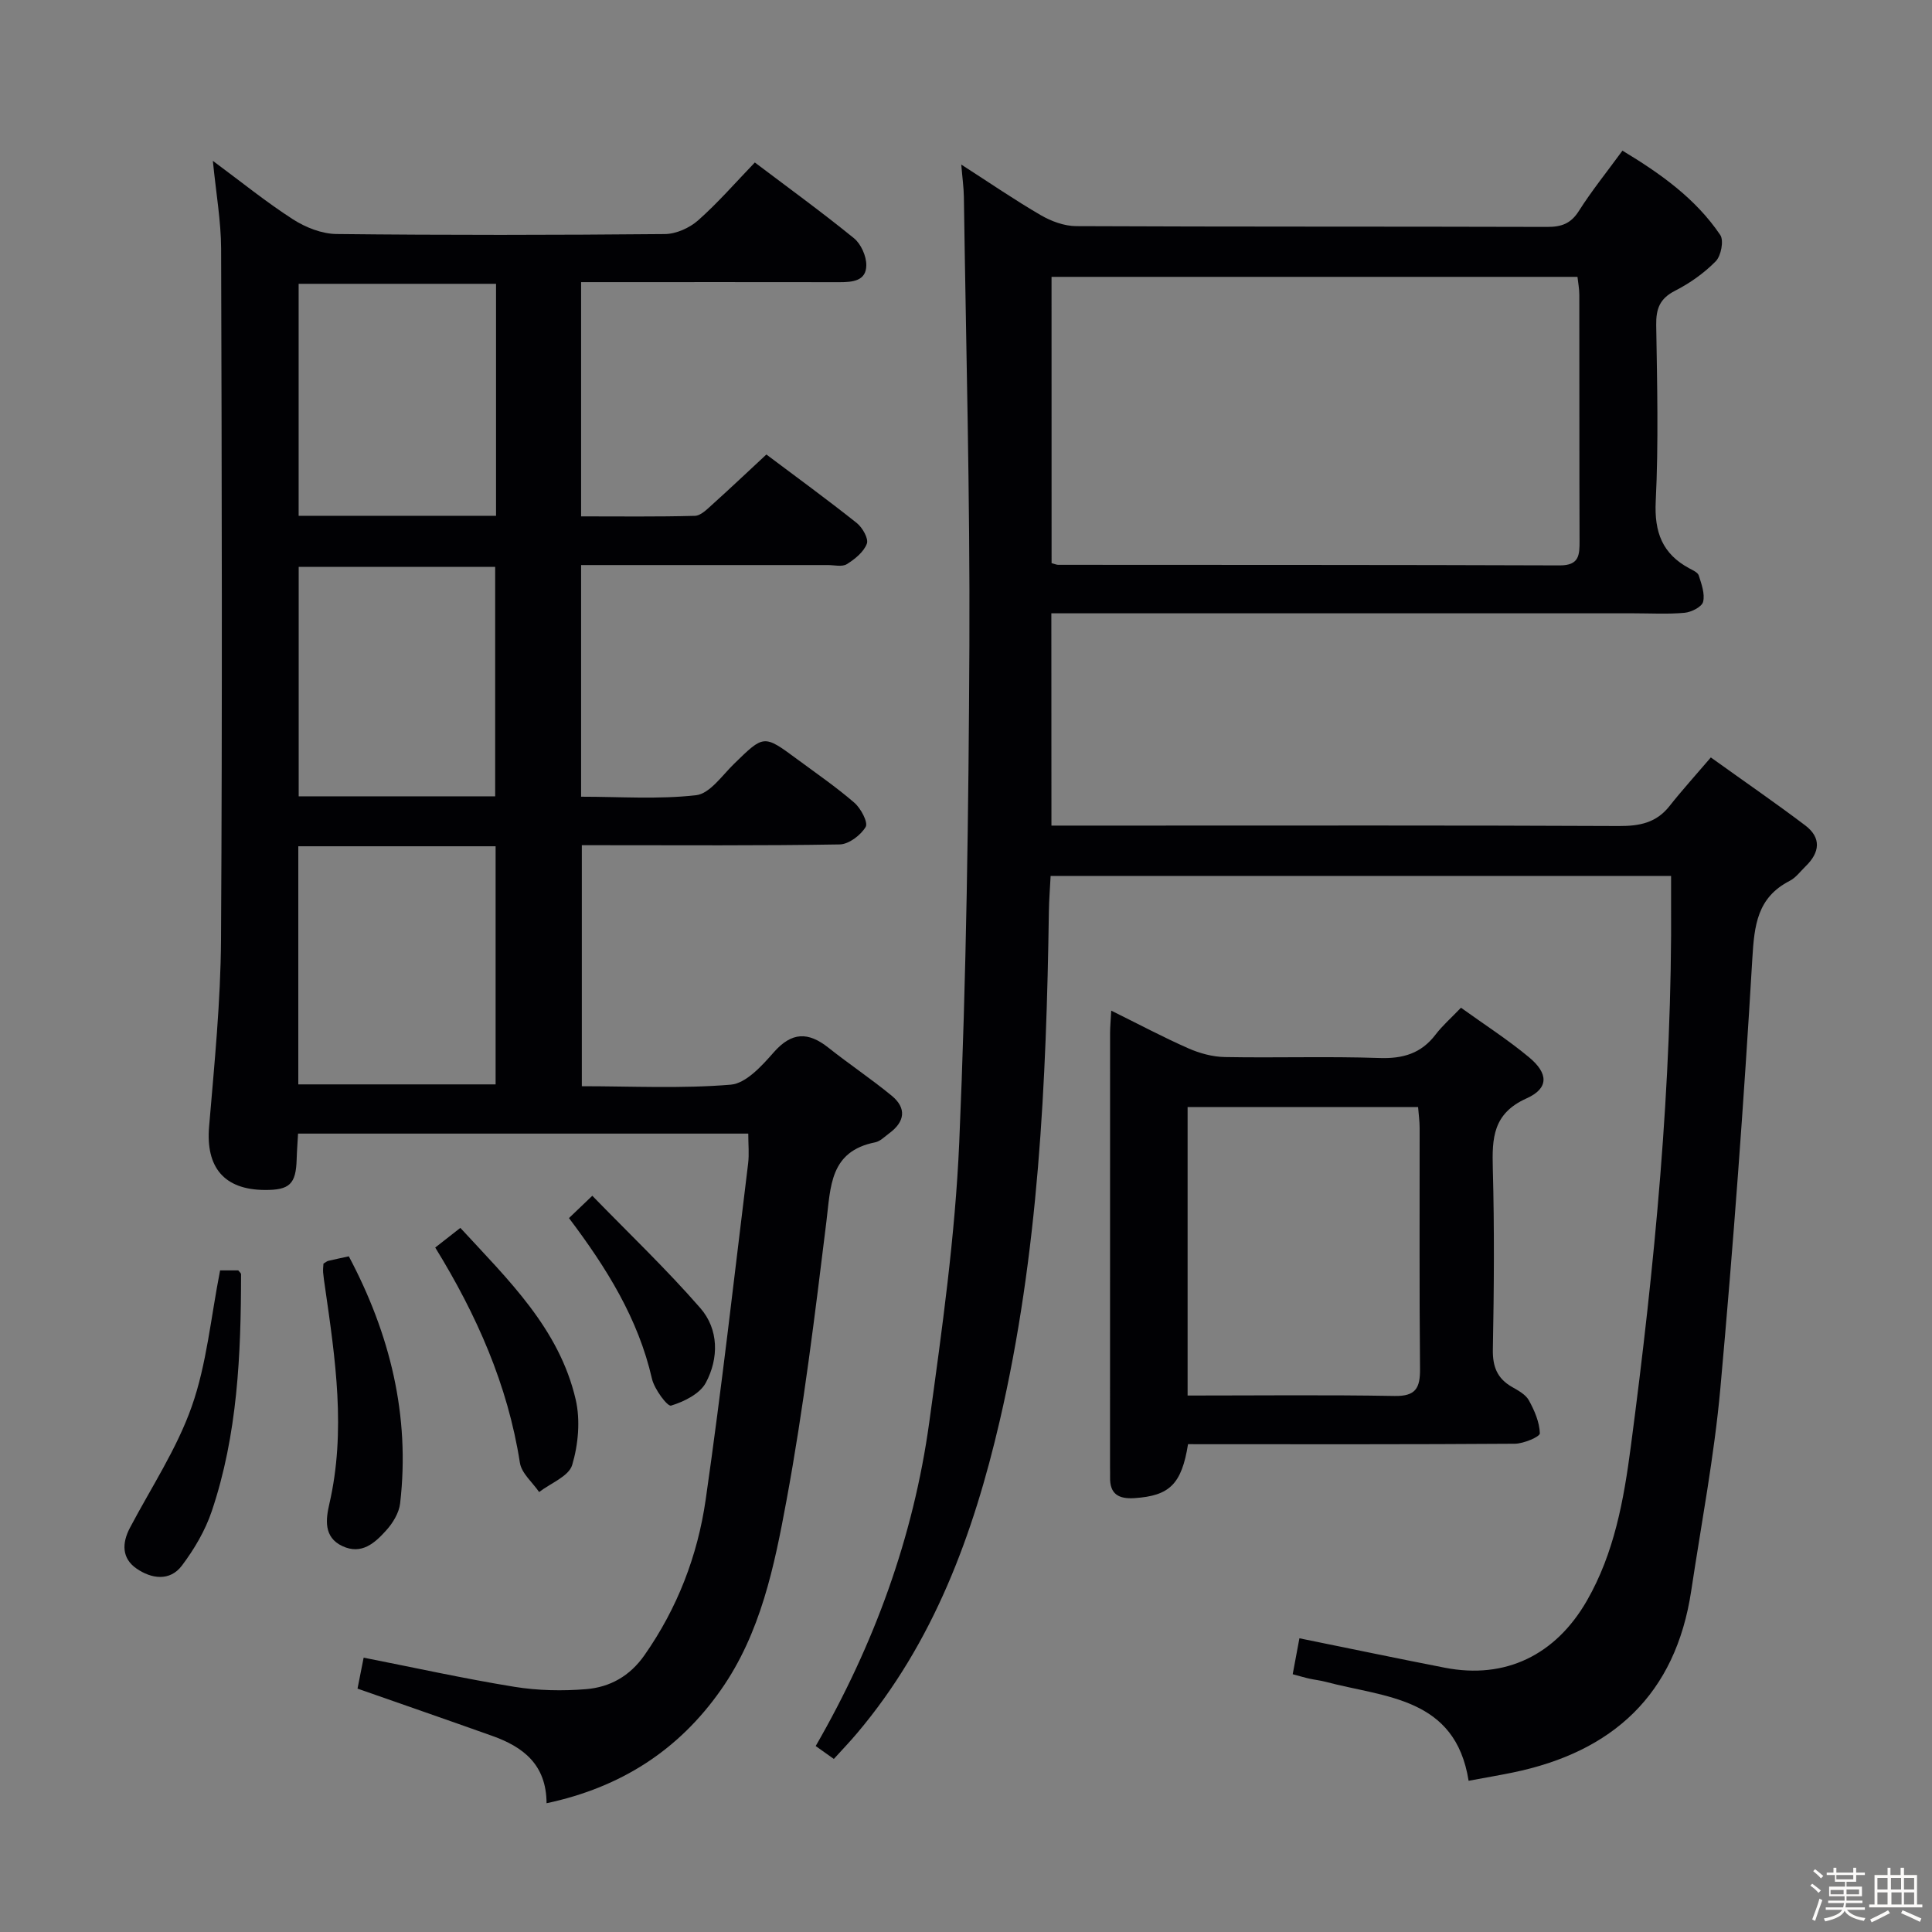 <svg enable-background="new 0 0 400 400" viewBox="0 0 400 400" xmlns="http://www.w3.org/2000/svg"><rect x="0" y="0" width="400" height="400" fill="#808080" stroke="none"/><path d="m374.8 390.4.4-.4c.7.5 1.3 1 1.8 1.4l-.5.5c-.5-.6-1.1-1.1-1.7-1.5zm1 7.3-.6-.3c.5-1.4 1.1-2.8 1.5-4.3.2.1.4.2.6.3-.5 1.3-1 2.8-1.5 4.3zm-.4-10.3.4-.4c.4.3 1 .8 1.7 1.4l-.5.5c-.4-.5-1-1-1.6-1.5zm2.5.3h1.7v-1h.6v1h3.5v-1h.6v1h1.8v.5h-1.8v1.4h-2v1h3.2v2h-3.2v.9h3.3v.5h-3.4c0 .3-.1.6-.1.9h4v.5h-3.7c.7.9 1.9 1.5 3.8 1.7-.1.2-.2.4-.3.6-2.1-.4-3.5-1.1-4-2.1-.4 1-1.8 1.7-4 2.2-.1-.2-.2-.4-.3-.6 2.1-.4 3.4-1 3.8-1.8h-3.4v-.5h3.6c.1-.3.1-.6.2-.9h-3.3v-.5h3.4c0-.3 0-.6 0-.9h-3.2v-2h3.3v-1h-2.1v-1.4h-1.7v-.5zm1.1 3.5v1h2.7c0-.3 0-.4 0-.4 0-.1 0-.2 0-.2 0-.1 0-.2 0-.3h-2.7zm1.2-3v.9h3.5v-.9zm4.7 3h-2.6v.6.4h2.6z" fill="#fcfbfa"/><path d="m393.6 386.7h.6v1.5h2.7v6.1h1.1v.6h-11v-.6h1.1v-6.1h2.7v-1.5h.6v1.5h2.1v-1.5zm-2.7 8.8.4.6c-1.2.6-2.5 1.3-3.8 1.9-.1-.2-.2-.4-.3-.6 1.2-.6 2.5-1.2 3.7-1.9zm-2.2-6.7v2.4h2.1v-2.4zm0 3v2.5h2.1v-2.5zm2.8-3v2.4h2.1v-2.4zm.1 3v2.5h2.1v-2.5h-2.2zm5.9 6.1c-1.4-.7-2.7-1.3-3.9-1.8l.3-.6c1.5.6 2.7 1.2 3.9 1.7zm-1.2-9.1h-2.1v2.4h2.1zm-2.1 3v2.5h2.1v-2.5z" fill="#fcfbfa"/><g fill="#010104"><path d="m217.69 170.93h17c33.5 0 67-.07 100.49.09 4.28.02 7.74-.66 10.48-4.14 2.58-3.27 5.39-6.36 8.55-10.06 7.21 5.17 13.47 9.48 19.53 14.06 3.4 2.57 3.05 5.61.1 8.47-1.07 1.04-2.02 2.36-3.3 3.02-6.73 3.46-7.33 9.19-7.74 16.11-1.75 29.69-3.94 59.36-6.62 88.99-1.27 14.03-3.93 27.93-6.03 41.88-3.22 21.47-16.23 33.38-36.98 37.64-2.88.59-5.79 1.08-9.11 1.7-2.74-17.33-17.29-17.22-29.57-20.48-1.12-.3-2.29-.42-3.42-.67-.96-.21-1.89-.5-3.43-.91.48-2.57.95-5.07 1.39-7.44 10.35 2.1 20.23 4.17 30.14 6.1 12.46 2.42 22.87-2.58 29.37-13.87 5.69-9.89 7.65-20.89 9.1-31.91 4.94-37.45 8.59-75.01 8.34-112.86-.01-1.65 0-3.3 0-5.3-42.83 0-85.39 0-128.46 0-.12 2.42-.32 4.87-.36 7.32-.52 35.45-2.12 70.83-10.18 105.51-5.45 23.47-13.65 45.87-29.53 64.66-1.49 1.77-3.1 3.44-4.81 5.33-1.35-.96-2.52-1.79-3.76-2.67 12.11-21 20.23-43.24 23.51-67.01 2.65-19.25 5.37-38.58 6.21-57.96 1.48-34.25 1.94-68.56 2.1-102.85.14-30.97-.7-61.94-1.14-92.92-.03-1.95-.31-3.9-.54-6.69 5.88 3.78 11.06 7.34 16.48 10.49 2.17 1.26 4.87 2.25 7.33 2.26 32.5.15 65 .06 97.49.16 2.95.01 4.9-.67 6.56-3.29 2.66-4.19 5.8-8.08 9.03-12.5 7.88 4.75 15.15 9.91 20.25 17.46.78 1.15.17 4.33-.94 5.45-2.41 2.45-5.36 4.54-8.44 6.11-3.17 1.62-3.93 3.75-3.88 7.1.19 12.16.5 24.35-.1 36.49-.31 6.4 1.37 10.86 6.95 13.87.73.39 1.76.84 1.96 1.47.56 1.77 1.31 3.8.9 5.46-.26 1.04-2.42 2.14-3.82 2.27-3.47.32-6.99.11-10.49.11-38.33 0-76.66 0-114.99 0-1.79 0-3.58 0-5.64 0 .02 14.77.02 29.03.02 43.95zm.03-54.34c.71.19 1.03.35 1.35.35 34.62.03 69.25-.01 103.87.12 4.02.01 4.1-2.14 4.09-5.08-.06-16.98-.02-33.96-.05-50.94 0-1.26-.25-2.51-.38-3.72-36.46 0-72.52 0-108.89 0 .01 19.82.01 39.39.01 59.27z"/><path d="m113.16 373.34c-.04-8.06-4.9-11.68-11.24-13.94-9.2-3.28-18.43-6.47-27.9-9.79.42-2.1.82-4.15 1.27-6.41 10.47 2.06 20.77 4.34 31.17 6.03 4.88.79 9.98.9 14.91.49 4.89-.41 9.01-2.67 12.06-7.03 6.83-9.75 11-20.61 12.67-32.18 3.33-23.15 5.94-46.4 8.79-69.62.24-1.94.03-3.93.03-6.19-31.11 0-61.87 0-93.21 0-.1 1.82-.24 3.57-.29 5.33-.15 5.12-1.46 6.38-6.64 6.34-8.4-.06-12.2-4.71-11.49-13.11 1.09-12.91 2.39-25.85 2.47-38.78.28-47.65.16-95.31.02-142.97-.02-5.74-1.05-11.49-1.71-18.21 5.9 4.37 11.04 8.54 16.57 12.1 2.61 1.68 5.98 3.02 9.03 3.05 22.66.25 45.32.22 67.98.01 2.33-.02 5.1-1.26 6.88-2.83 4.1-3.63 7.72-7.8 11.75-11.99 7.11 5.37 13.96 10.34 20.52 15.68 1.46 1.19 2.58 3.7 2.56 5.6-.02 3.26-2.84 3.5-5.52 3.5-16-.03-31.99-.01-47.99-.01-1.78 0-3.57 0-5.54 0v48.5c8 0 15.78.1 23.55-.11 1.22-.03 2.52-1.35 3.58-2.31 3.7-3.32 7.3-6.75 11.23-10.39 6.05 4.54 12.48 9.23 18.71 14.18 1.18.94 2.49 3.24 2.09 4.29-.64 1.71-2.47 3.19-4.14 4.23-.97.61-2.6.19-3.93.19-15.16.01-30.33 0-45.49 0-1.79 0-3.58 0-5.6 0v47.96c7.99 0 15.98.58 23.81-.31 2.82-.32 5.37-4.06 7.82-6.46 6.21-6.06 6.17-6.12 13.03-1.05 4.02 2.97 8.15 5.81 11.92 9.07 1.34 1.16 2.88 4.07 2.34 5-1.02 1.72-3.49 3.6-5.39 3.63-16.49.28-32.99.16-49.49.16-1.16 0-2.32 0-3.89 0v49.9c10.31 0 20.63.53 30.83-.32 3.16-.26 6.45-3.9 8.89-6.68 3.74-4.27 7.15-4.29 11.33-.98 4.29 3.41 8.87 6.46 13.1 9.94 3.15 2.59 2.74 5.4-.51 7.79-.94.69-1.86 1.66-2.92 1.87-9.4 1.87-9.19 9.16-10.09 16.46-2.37 19.27-4.72 38.58-8.25 57.66-2.52 13.63-5.35 27.52-13.59 39.25-8.74 12.46-20.68 20.18-36.09 23.46zm-51.4-198.13v49.3h40.85c0-16.67 0-32.91 0-49.3-13.75 0-27.17 0-40.85 0zm40.94-68.42c0-16.2 0-31.94 0-48.03-13.67 0-27.19 0-40.87 0v48.03zm-.18 58.08c0-15.86 0-31.66 0-47.5-13.7 0-27.21 0-40.68 0v47.5z"/><path d="m245.97 299c-1.33 8.33-3.87 10.68-11.06 11.17-3.29.22-5.16-.81-5.08-4.34.02-.67-.01-1.33-.01-2 0-29.98 0-59.95.01-89.92 0-1.31.13-2.62.24-4.67 5.59 2.76 10.69 5.48 15.95 7.8 2.34 1.03 5.02 1.77 7.57 1.81 10.65.2 21.32-.17 31.97.2 4.89.17 8.66-.92 11.66-4.85 1.4-1.84 3.18-3.39 5.26-5.56 4.81 3.46 9.66 6.58 14.07 10.24 4.06 3.36 4.15 6.45-.5 8.53-6.96 3.13-7.15 8.21-6.98 14.49.34 12.48.25 24.98.01 37.46-.07 3.58.89 6.03 3.96 7.79 1.29.74 2.82 1.56 3.49 2.76 1.16 2.11 2.21 4.53 2.28 6.85.02.7-3.36 2.14-5.19 2.15-21.15.15-42.3.1-63.45.1-1.32-.01-2.65-.01-4.2-.01zm-.09-69.79v59.72c14.6 0 28.74-.16 42.86.09 4.39.08 5.29-1.66 5.26-5.59-.16-16.64-.06-33.27-.08-49.91 0-1.42-.21-2.84-.32-4.32-16.12.01-31.74.01-47.72.01z"/><path d="m66.97 261.62c.44-.26.7-.5.99-.57 1.27-.31 2.56-.57 4.26-.94 8.52 16.07 12.73 32.97 10.62 51.16-.23 1.97-1.51 4.07-2.89 5.59-2.33 2.59-5.08 5.1-9.05 3.25-3.96-1.84-3.43-5.61-2.72-8.71 3.49-15.11 1.25-30.04-.9-44.99-.14-.98-.3-1.97-.38-2.96-.05-.63.04-1.28.07-1.83z"/><path d="m90.11 258.29c1.69-1.33 3.24-2.54 5.2-4.07 9.91 10.76 20.47 20.84 23.88 35.54.99 4.28.54 9.31-.73 13.56-.7 2.33-4.46 3.76-6.84 5.59-1.37-2.01-3.64-3.88-3.98-6.06-2.52-16.15-8.99-30.69-17.53-44.56z"/><path d="m45.57 263.02h3.76c.21.29.58.55.58.81-.02 16.61-.71 33.18-6.08 49.08-1.35 3.99-3.61 7.83-6.16 11.22-2.51 3.34-6.35 2.74-9.41.62-3.04-2.1-3.05-5.23-1.36-8.43 4.39-8.33 9.71-16.34 12.8-25.13 3.1-8.79 3.94-18.37 5.87-28.17z"/><path d="m117.8 252.19c1.45-1.39 2.63-2.51 4.83-4.62 7.59 7.81 15.36 15.21 22.37 23.26 3.83 4.4 3.84 10.4 1.13 15.46-1.23 2.29-4.51 3.91-7.2 4.73-.74.22-3.46-3.41-3.95-5.57-2.85-12.45-9.38-22.92-17.18-33.26z"/></g></svg>